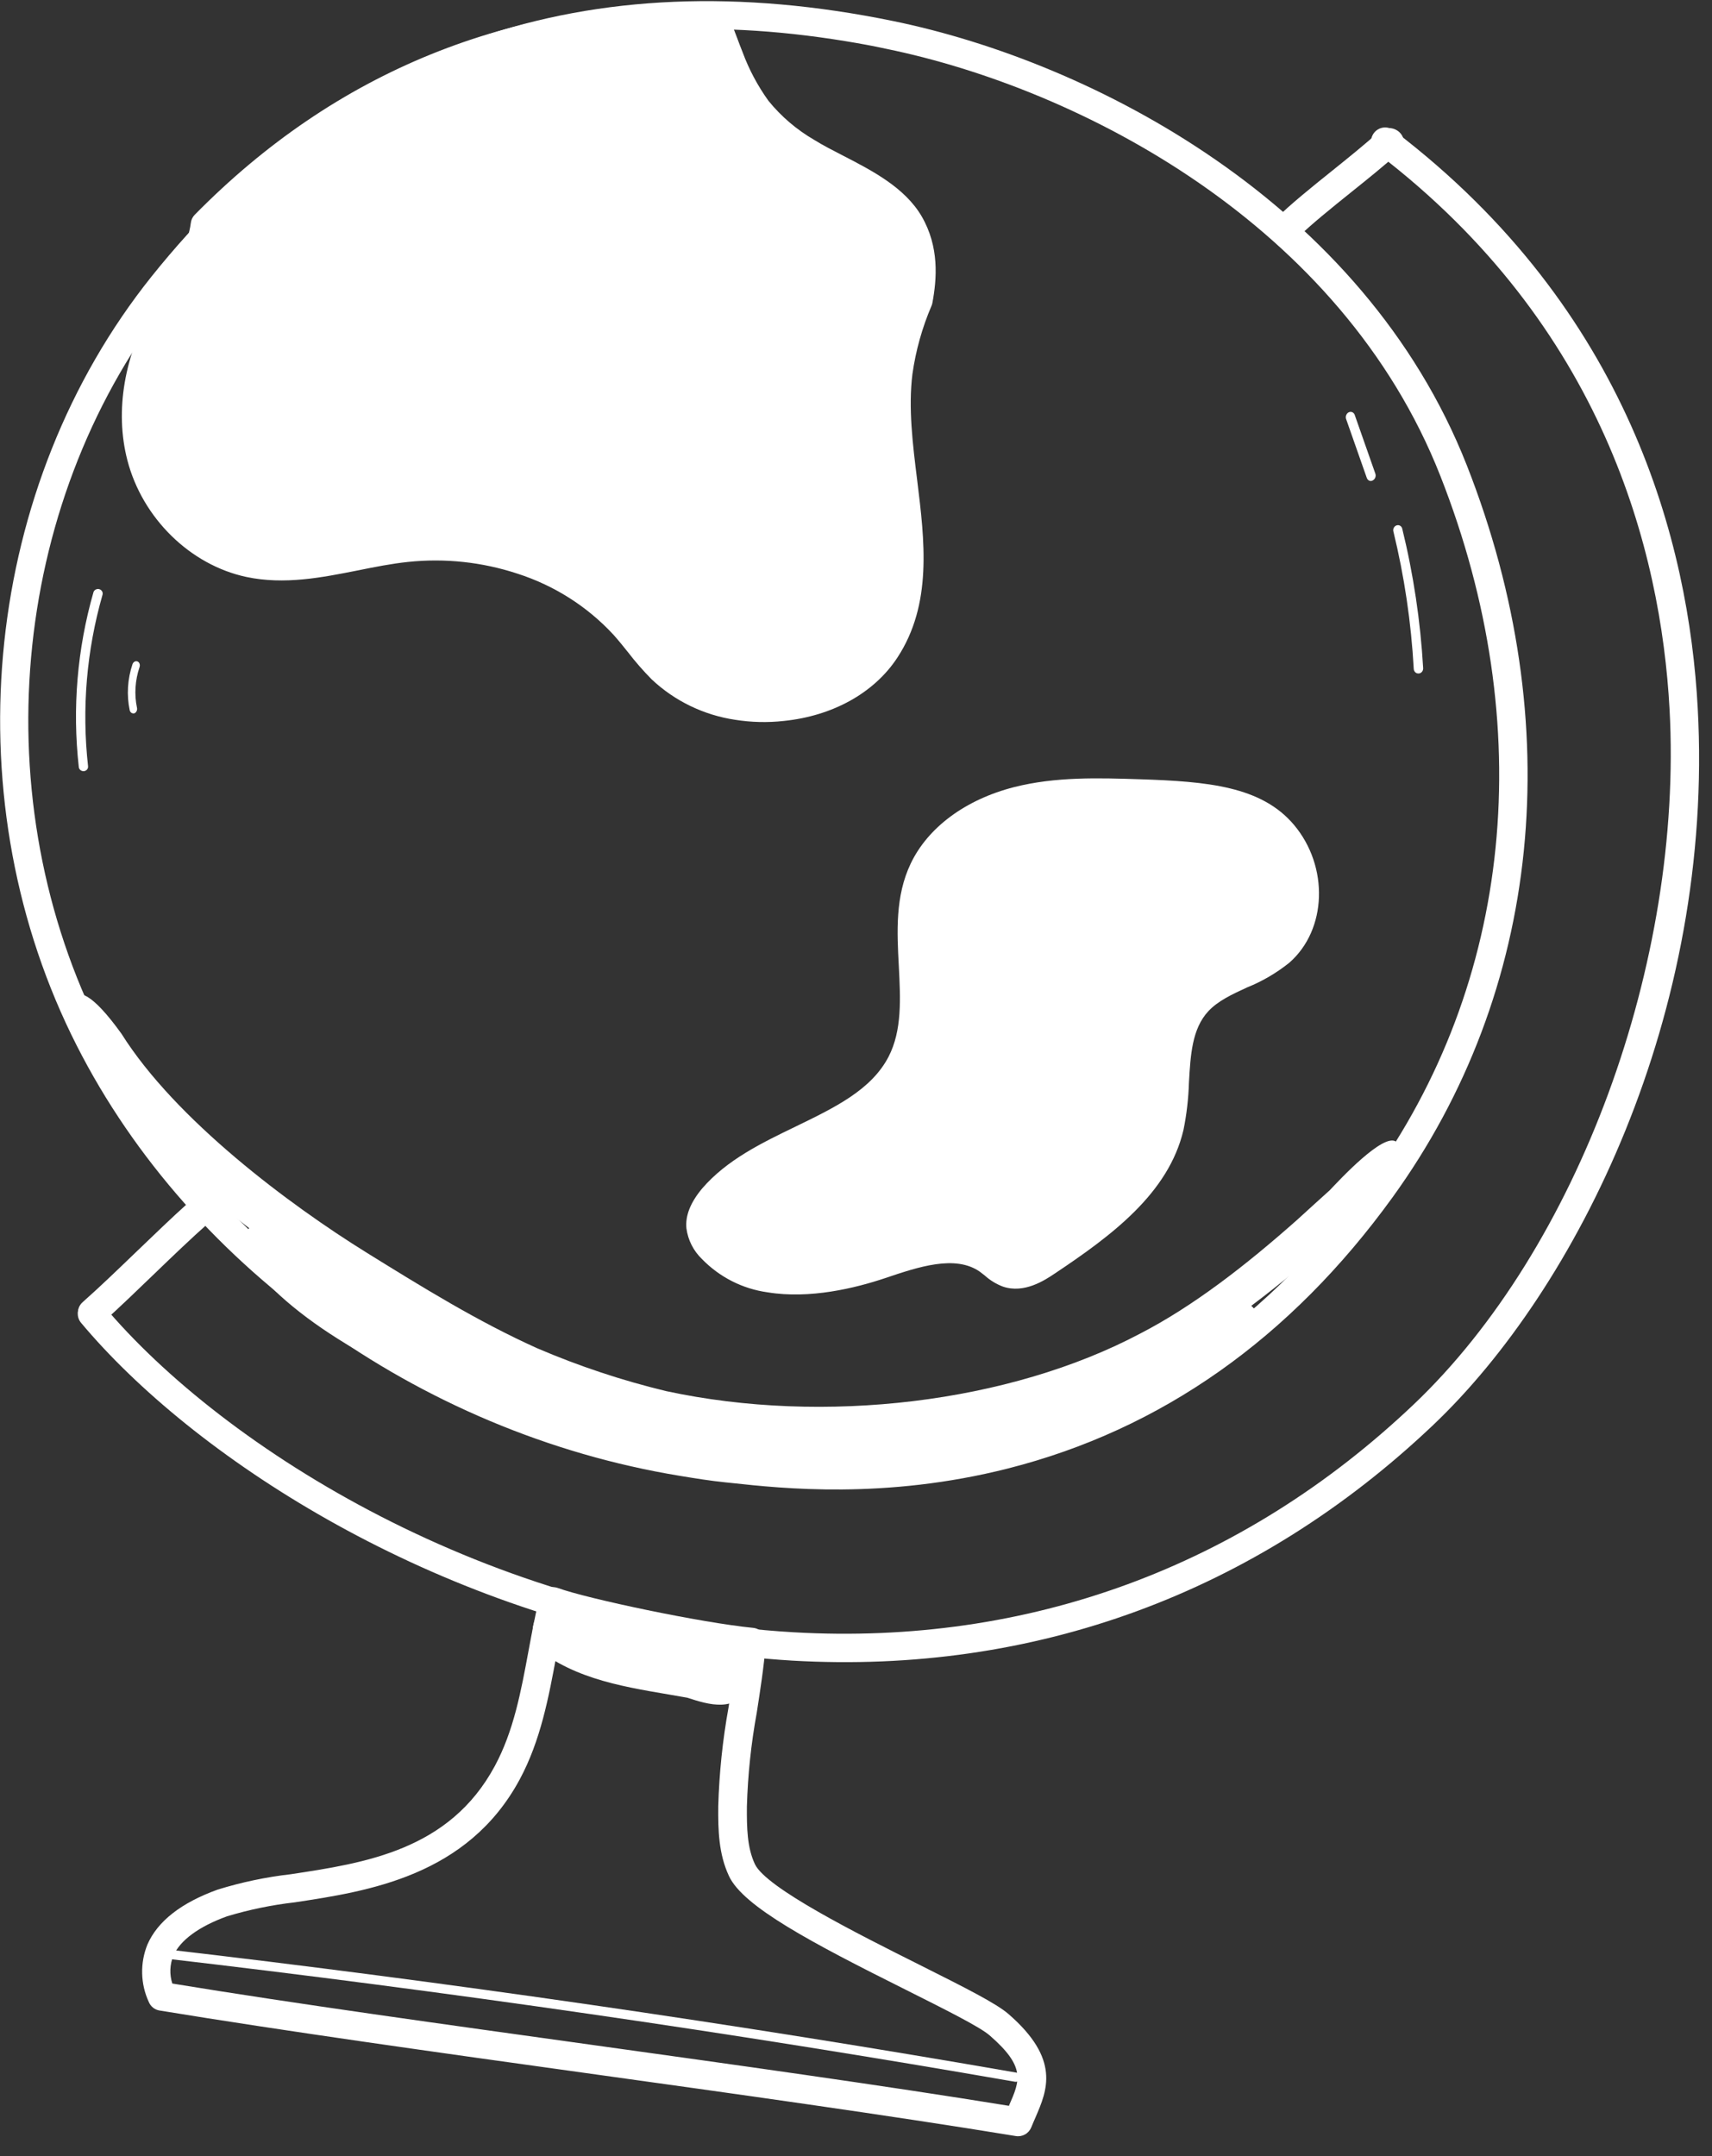 <svg width="81" height="102" viewBox="0 0 81 102" fill="none" xmlns="http://www.w3.org/2000/svg">
<rect x="0" y="0" width="81" height="102" fill="#333333" stroke="none"/>
<path d="M32.169 69.819C19.785 67.788 8.64 59.775 3.377 48.953C-2.251 37.377 -0.727 22.962 7.166 13.086C15.957 2.104 27.762 -1.976 42.245 0.993C51.72 2.934 64.513 9.604 69.4 22.014C74.216 34.269 72.942 46.893 65.88 56.651C61.053 63.32 54.939 67.629 47.699 69.468C41.87 70.948 36.963 70.412 34.607 70.156L34.315 70.126C33.591 70.052 32.886 69.937 32.169 69.819ZM40.013 1.949C26.797 -0.219 16.378 3.713 8.209 13.934C0.633 23.412 -0.827 37.252 4.577 48.371C9.945 59.398 21.671 67.42 34.455 68.788L34.746 68.818C39.484 69.336 53.907 70.904 64.793 55.861C71.577 46.49 72.802 34.336 68.148 22.516C63.462 10.604 51.111 4.204 41.968 2.317C41.327 2.176 40.658 2.054 40.013 1.949Z" fill="white"/>
<path d="M53.94 37.486C51.995 37.423 50.016 37.364 48.141 37.842C46.265 38.32 44.469 39.42 43.664 41.11C42.319 43.94 44.038 47.513 42.607 50.301C40.942 53.557 36.062 53.913 33.655 56.704C33.471 56.885 33.324 57.1 33.223 57.338C33.122 57.575 33.069 57.831 33.066 58.089C33.131 58.495 33.329 58.868 33.627 59.148C35.548 61.179 38.959 60.787 41.637 59.88C43.309 59.314 45.302 58.65 46.747 59.67C47.022 59.917 47.331 60.124 47.664 60.284C48.309 60.504 48.987 60.116 49.544 59.743C52.034 58.089 54.711 56.179 55.371 53.337C55.845 51.325 55.291 48.933 56.711 47.392C57.738 46.278 59.479 46.04 60.622 45.023C62.19 43.636 62.125 41.029 60.773 39.423C59.421 37.816 57.132 37.591 53.94 37.486Z" fill="white"/>
<path d="M36.32 61.137C35.138 60.975 34.044 60.42 33.211 59.561C32.809 59.175 32.549 58.662 32.476 58.107C32.418 57.498 32.678 56.875 33.221 56.224C34.387 54.869 36.042 54.068 37.641 53.296C39.486 52.4 41.227 51.565 42.044 49.985C42.681 48.741 42.605 47.266 42.526 45.707C42.439 44.081 42.352 42.4 43.086 40.858C43.903 39.14 45.686 37.823 47.979 37.237C49.953 36.737 51.976 36.802 53.934 36.865C57.124 36.969 59.685 37.194 61.225 39.026C62.877 40.993 62.789 43.978 61.003 45.543C60.397 46.029 59.723 46.424 59.003 46.713C58.293 47.04 57.618 47.352 57.163 47.846C56.398 48.677 56.327 49.906 56.253 51.206C56.231 51.963 56.144 52.717 55.993 53.459C55.289 56.451 52.597 58.452 49.9 60.251C49.433 60.564 48.457 61.213 47.445 60.864C47.133 60.745 46.844 60.569 46.595 60.344L46.366 60.166C45.198 59.342 43.434 59.94 41.881 60.464C40.467 60.939 38.315 61.464 36.32 61.137ZM57.187 38.465C56.09 38.315 54.985 38.234 53.878 38.222C52.011 38.162 50.083 38.097 48.292 38.553C46.387 39.038 44.924 40.098 44.282 41.443C43.697 42.678 43.772 44.117 43.849 45.639C43.937 47.311 44.028 49.04 43.225 50.607C42.207 52.595 40.179 53.575 38.215 54.52C36.67 55.268 35.213 55.972 34.227 57.114C33.98 57.341 33.828 57.653 33.801 57.988C33.855 58.243 33.986 58.474 34.177 58.649C36.123 60.709 39.907 59.724 41.444 59.203C43.207 58.608 45.404 57.865 47.106 59.076C47.207 59.15 47.304 59.226 47.404 59.305C47.536 59.427 47.686 59.527 47.848 59.603C48.197 59.72 48.694 59.442 49.138 59.143C51.711 57.431 54.069 55.688 54.659 53.174C54.793 52.51 54.868 51.836 54.886 51.159C54.972 49.675 55.057 48.142 56.169 46.958C56.805 46.266 57.634 45.883 58.434 45.514C59.034 45.272 59.598 44.947 60.109 44.548C61.322 43.473 61.358 41.313 60.188 39.919C59.509 39.083 58.491 38.679 57.187 38.465Z" fill="white"/>
<path d="M42.921 14.131C43.145 12.894 43.191 11.651 42.51 10.461C41.571 8.829 39.301 8.067 37.739 7.095C36.846 6.567 36.058 5.882 35.414 5.073C34.875 4.316 34.442 3.49 34.124 2.619C33.897 2.041 33.683 1.385 33.409 0.752C23.403 0.589 15.662 4.364 9.617 10.602C9.454 11.944 8.536 13.396 7.82 14.643C6.613 16.751 6.015 19.257 6.611 21.615C7.207 23.974 9.15 26.113 11.648 26.647C14.08 27.164 16.524 26.17 18.987 25.903C20.806 25.708 22.648 25.909 24.383 26.492C26.216 27.09 27.862 28.152 29.156 29.574C29.755 30.264 30.258 31.011 30.9 31.651C33.72 34.44 39.24 33.941 41.335 30.703C43.787 26.925 41.423 21.96 41.976 17.531C42.143 16.362 42.46 15.219 42.921 14.131Z" fill="white"/>
<path d="M34.779 34.051C33.296 33.829 31.917 33.161 30.834 32.14C30.434 31.735 30.06 31.307 29.714 30.857C29.484 30.569 29.263 30.294 29.031 30.035C27.797 28.698 26.229 27.699 24.482 27.138C22.815 26.589 21.048 26.399 19.304 26.584C18.525 26.665 17.72 26.825 16.94 26.983C15.227 27.323 13.456 27.675 11.659 27.295C9 26.73 6.735 24.511 6.026 21.772C5.422 19.436 5.874 16.793 7.302 14.319L7.549 13.9C8.184 12.826 8.901 11.597 9.029 10.542C9.046 10.399 9.11 10.266 9.212 10.162C15.886 3.377 24.152 0.024 33.779 0.197C33.91 0.198 34.037 0.236 34.147 0.306C34.256 0.376 34.343 0.476 34.396 0.593C34.575 0.993 34.726 1.398 34.873 1.788C34.961 2.023 35.047 2.255 35.137 2.476C35.438 3.289 35.849 4.06 36.358 4.769C36.962 5.513 37.7 6.143 38.537 6.626C38.942 6.878 39.407 7.116 39.897 7.368C41.263 8.072 42.809 8.871 43.606 10.233C44.446 11.679 44.328 13.189 44.113 14.338C44.104 14.383 44.091 14.426 44.073 14.467C43.63 15.502 43.325 16.589 43.169 17.702C42.971 19.296 43.184 21.029 43.393 22.704C43.749 25.591 44.119 28.581 42.454 31.116C41.36 32.782 39.398 33.871 37.078 34.107C36.313 34.191 35.54 34.172 34.779 34.051ZM22.794 25.361C23.512 25.478 24.219 25.652 24.908 25.882C26.88 26.519 28.651 27.65 30.044 29.161C30.298 29.45 30.55 29.754 30.777 30.041C31.092 30.448 31.431 30.837 31.794 31.204C33.021 32.404 34.942 32.999 36.925 32.797C38.808 32.608 40.446 31.712 41.306 30.404C42.708 28.276 42.388 25.645 42.042 22.863C41.825 21.109 41.601 19.296 41.816 17.542C41.984 16.339 42.309 15.164 42.782 14.044C42.942 13.065 43.033 11.94 42.423 10.894C41.813 9.848 40.526 9.2 39.268 8.552C38.776 8.298 38.269 8.035 37.817 7.757C36.839 7.189 35.976 6.448 35.273 5.572C34.689 4.768 34.218 3.892 33.871 2.967C33.779 2.737 33.689 2.495 33.594 2.247C33.499 1.998 33.414 1.764 33.318 1.521C24.343 1.47 16.618 4.635 10.349 10.938C10.143 12.192 9.391 13.451 8.733 14.572L8.491 14.983C7.233 17.134 6.833 19.444 7.35 21.447C7.936 23.703 9.783 25.526 11.946 25.987C13.471 26.311 15.019 25.999 16.666 25.671C17.477 25.509 18.312 25.351 19.149 25.25C20.362 25.125 21.588 25.162 22.794 25.361Z" fill="white"/>
<path d="M7.546 95.112C7.435 95.094 7.33 95.048 7.242 94.978C7.153 94.907 7.084 94.815 7.041 94.711C6.844 94.287 6.737 93.827 6.726 93.359C6.714 92.891 6.799 92.426 6.975 91.992C7.453 90.891 8.572 90.016 10.297 89.393C11.425 89.044 12.582 88.8 13.753 88.666C17.274 88.133 21.265 87.533 23.411 83.547C24.304 81.888 24.647 80.037 25.011 78.072C25.162 77.26 25.317 76.422 25.513 75.606C25.535 75.513 25.576 75.426 25.634 75.351C25.691 75.275 25.764 75.213 25.847 75.167C25.929 75.121 26.021 75.094 26.115 75.086C26.209 75.079 26.303 75.092 26.392 75.124C27.795 75.634 33.192 76.772 35.633 77.01C35.808 77.027 35.969 77.113 36.082 77.25C36.194 77.386 36.248 77.562 36.233 77.74C36.137 78.904 35.966 79.983 35.804 81.027C35.536 82.492 35.38 83.975 35.338 85.463C35.331 86.488 35.35 87.403 35.715 88.185C36.244 89.316 40.599 91.495 43.481 92.939C45.732 94.067 47.143 94.782 47.715 95.279C50.185 97.423 49.544 98.888 48.996 100.162C48.929 100.316 48.858 100.476 48.793 100.64C48.734 100.782 48.631 100.9 48.498 100.975C48.365 101.049 48.212 101.077 48.062 101.052C42.042 100.065 34.769 99.053 27.737 98.074C20.705 97.096 13.505 96.09 7.546 95.112ZM26.656 76.615C26.537 77.176 26.431 77.748 26.328 78.306C25.961 80.289 25.581 82.338 24.588 84.182C22.122 88.76 17.396 89.474 13.948 89.995C12.863 90.119 11.791 90.34 10.745 90.655C9.401 91.141 8.521 91.794 8.202 92.521C8.031 92.941 8.014 93.407 8.153 93.837C14.017 94.799 21.079 95.773 27.899 96.723C34.719 97.673 41.806 98.658 47.74 99.622L47.744 99.598C48.258 98.425 48.542 97.782 46.824 96.291C46.35 95.877 44.651 95.033 42.868 94.138C38.386 91.899 35.162 90.197 34.49 88.751C34.003 87.712 33.972 86.593 33.983 85.44C34.028 83.883 34.188 82.332 34.465 80.799C34.599 79.981 34.737 79.14 34.821 78.261C32.071 77.869 29.346 77.319 26.659 76.612L26.656 76.615Z" fill="white"/>
<path d="M4.27 62.748C4.142 62.728 4.022 62.673 3.924 62.59C3.826 62.506 3.754 62.397 3.717 62.276C3.68 62.154 3.68 62.026 3.716 61.905C3.751 61.784 3.822 61.676 3.92 61.593C4.686 60.916 5.558 60.077 6.4 59.267C7.243 58.459 8.134 57.596 8.912 56.9C9.046 56.782 9.222 56.721 9.403 56.73C9.584 56.739 9.754 56.817 9.877 56.947C10 57.078 10.064 57.25 10.057 57.425C10.049 57.601 9.97 57.766 9.837 57.884C9.071 58.561 8.199 59.398 7.356 60.21C6.513 61.022 5.623 61.882 4.844 62.578C4.769 62.647 4.678 62.698 4.578 62.728C4.479 62.757 4.373 62.764 4.27 62.748Z" fill="white"/>
<path d="M60.742 11.474C60.616 11.455 60.499 11.403 60.401 11.326C60.303 11.248 60.23 11.148 60.188 11.035C60.146 10.922 60.137 10.801 60.163 10.685C60.19 10.569 60.249 10.463 60.335 10.378C61.026 9.685 62.04 8.871 63.018 8.086C63.797 7.459 64.601 6.814 65.232 6.239C65.296 6.179 65.374 6.133 65.458 6.102C65.543 6.071 65.633 6.056 65.725 6.058C65.817 6.06 65.907 6.079 65.992 6.114C66.076 6.149 66.153 6.199 66.217 6.261C66.282 6.323 66.333 6.397 66.368 6.477C66.402 6.557 66.42 6.642 66.42 6.728C66.42 6.814 66.401 6.899 66.366 6.977C66.331 7.056 66.279 7.127 66.214 7.186C65.554 7.788 64.733 8.448 63.937 9.086C62.987 9.85 62.001 10.64 61.364 11.275C61.287 11.354 61.19 11.414 61.081 11.449C60.973 11.484 60.856 11.493 60.742 11.474Z" fill="white"/>
<path d="M32.692 78.018C20.042 75.943 9.12 68.895 3.834 62.578C3.72 62.441 3.666 62.266 3.682 62.089C3.698 61.913 3.784 61.75 3.921 61.637C4.058 61.524 4.234 61.47 4.411 61.487C4.588 61.503 4.751 61.589 4.865 61.725C10.629 68.612 23.314 76.397 37.55 77.219C48.636 77.852 58.776 74.136 66.876 66.45C74.66 59.062 79.642 45.532 78.992 33.552C78.584 26.057 75.855 15.411 65.18 7.258C65.101 7.208 65.034 7.143 64.982 7.066C64.93 6.989 64.895 6.902 64.879 6.811C64.863 6.72 64.866 6.626 64.888 6.536C64.91 6.446 64.951 6.362 65.007 6.289C65.064 6.215 65.135 6.155 65.217 6.11C65.298 6.066 65.388 6.039 65.481 6.031C65.573 6.024 65.666 6.035 65.754 6.065C65.842 6.096 65.923 6.144 65.991 6.206C77.082 14.671 79.903 25.714 80.324 33.489C81.114 47.971 74.6 60.97 67.798 67.424C59.424 75.37 48.928 79.221 37.473 78.559C35.871 78.462 34.275 78.282 32.692 78.018Z" fill="white"/>
<path d="M7.635 92.631C7.579 92.622 7.528 92.592 7.493 92.547C7.458 92.502 7.442 92.446 7.448 92.391C7.455 92.333 7.486 92.28 7.532 92.244C7.579 92.208 7.638 92.192 7.697 92.198C21.153 93.761 34.748 95.729 48.108 98.054C48.138 98.058 48.165 98.069 48.19 98.084C48.215 98.1 48.237 98.12 48.254 98.144C48.271 98.167 48.282 98.194 48.289 98.222C48.295 98.25 48.295 98.279 48.29 98.308C48.276 98.362 48.242 98.41 48.194 98.442C48.147 98.475 48.09 98.489 48.032 98.484C34.686 96.161 21.103 94.196 7.656 92.634L7.635 92.631Z" fill="white"/>
<path d="M3.914 36.479C3.866 36.471 3.821 36.448 3.788 36.414C3.754 36.379 3.733 36.335 3.728 36.289C3.418 33.508 3.653 30.703 4.421 28.02C4.437 27.966 4.475 27.92 4.526 27.892C4.577 27.864 4.637 27.857 4.695 27.871C4.723 27.879 4.75 27.892 4.773 27.91C4.796 27.928 4.816 27.95 4.83 27.975C4.845 28 4.854 28.027 4.857 28.055C4.861 28.083 4.858 28.112 4.85 28.139C4.096 30.771 3.863 33.522 4.166 36.249C4.169 36.277 4.166 36.306 4.158 36.333C4.149 36.359 4.135 36.384 4.117 36.406C4.098 36.428 4.076 36.445 4.05 36.458C4.024 36.471 3.996 36.48 3.967 36.482C3.949 36.483 3.931 36.482 3.914 36.479Z" fill="white"/>
<path d="M6.276 33.746C6.242 33.74 6.211 33.723 6.186 33.696C6.161 33.67 6.143 33.636 6.136 33.597C5.986 32.884 6.032 32.123 6.269 31.42C6.288 31.368 6.323 31.325 6.367 31.301C6.41 31.277 6.46 31.273 6.504 31.291C6.548 31.309 6.584 31.347 6.602 31.396C6.621 31.446 6.621 31.503 6.604 31.555C6.391 32.18 6.348 32.856 6.482 33.489C6.493 33.542 6.485 33.598 6.461 33.647C6.437 33.695 6.397 33.731 6.352 33.747C6.326 33.752 6.3 33.752 6.276 33.746Z" fill="white"/>
<path d="M67.07 31.858C67.022 31.85 66.978 31.825 66.946 31.787C66.913 31.749 66.893 31.701 66.889 31.65C66.767 29.447 66.444 27.265 65.924 25.136C65.91 25.078 65.919 25.015 65.948 24.962C65.978 24.909 66.025 24.87 66.081 24.854C66.109 24.845 66.138 24.842 66.166 24.845C66.195 24.849 66.222 24.858 66.247 24.873C66.271 24.888 66.293 24.909 66.31 24.933C66.327 24.957 66.339 24.985 66.345 25.014C66.874 27.171 67.205 29.38 67.334 31.611C67.337 31.673 67.317 31.733 67.279 31.78C67.24 31.827 67.186 31.856 67.128 31.861L67.07 31.858Z" fill="white"/>
<path d="M64.833 22.754C64.796 22.749 64.761 22.733 64.732 22.707C64.703 22.682 64.681 22.648 64.667 22.609L63.697 19.847C63.684 19.817 63.676 19.784 63.674 19.75C63.673 19.716 63.678 19.682 63.689 19.649C63.7 19.617 63.717 19.587 63.738 19.562C63.76 19.537 63.786 19.517 63.815 19.504C63.843 19.49 63.874 19.484 63.904 19.484C63.935 19.484 63.965 19.492 63.992 19.506C64.02 19.52 64.044 19.541 64.063 19.567C64.083 19.592 64.097 19.623 64.105 19.655L65.075 22.417C65.093 22.475 65.09 22.539 65.067 22.596C65.044 22.653 65.003 22.699 64.952 22.725C64.915 22.748 64.874 22.758 64.833 22.754Z" fill="white"/>
<path d="M34.661 77.795C34.05 77.525 33.367 77.75 32.721 77.677C32.807 77.676 33.168 77.694 33.017 77.687C32.109 77.538 31.217 77.317 30.323 77.102C28.65 76.738 28.078 76.463 27.715 76.284C27.327 76.015 26.915 75.715 26.411 75.79C25.248 75.877 24.761 77.485 25.685 78.202C27.678 79.631 30.172 79.891 32.52 80.315C33.557 80.657 34.822 81.023 35.401 79.796C35.566 79.432 35.58 79.018 35.441 78.644C35.303 78.269 35.022 77.965 34.661 77.795Z" fill="white"/>
<path d="M66.063 54.018C65.479 53.544 63.344 55.856 62.915 56.307C62.217 56.934 62.111 57.036 61.359 57.719C58.92 59.883 56.434 61.804 53.949 63.087C47.754 66.368 38.994 67.421 31.516 65.81C29.43 65.307 27.39 64.629 25.417 63.783C22.614 62.522 19.994 60.902 17.381 59.282C13.686 56.994 8.309 52.977 5.749 48.907C2.937 44.992 3.012 48.184 3.836 49.677C4.789 51.453 6.162 52.941 7.566 54.368C8.883 55.713 10.295 56.962 11.792 58.104C11.596 58.28 11.472 58.523 11.444 58.785C11.415 59.048 11.485 59.311 11.639 59.526C14.008 62.764 18.987 65.265 23.495 66.862C29.375 69.139 35.805 69.688 42.066 69.077C44.589 68.92 47.09 68.516 49.535 67.872C51.001 67.481 52.386 66.827 53.809 66.334C55.778 65.498 57.443 64.714 58.654 63.74C58.9 63.524 59.224 63.369 59.387 63.077C59.5 62.908 59.558 62.708 59.553 62.505C59.548 62.301 59.48 62.104 59.359 61.941C59.312 61.881 59.259 61.826 59.202 61.775C60.656 60.682 62.051 59.506 63.422 58.299C64.132 57.528 67.03 55.112 66.063 54.018Z" fill="white"/>
</svg>
